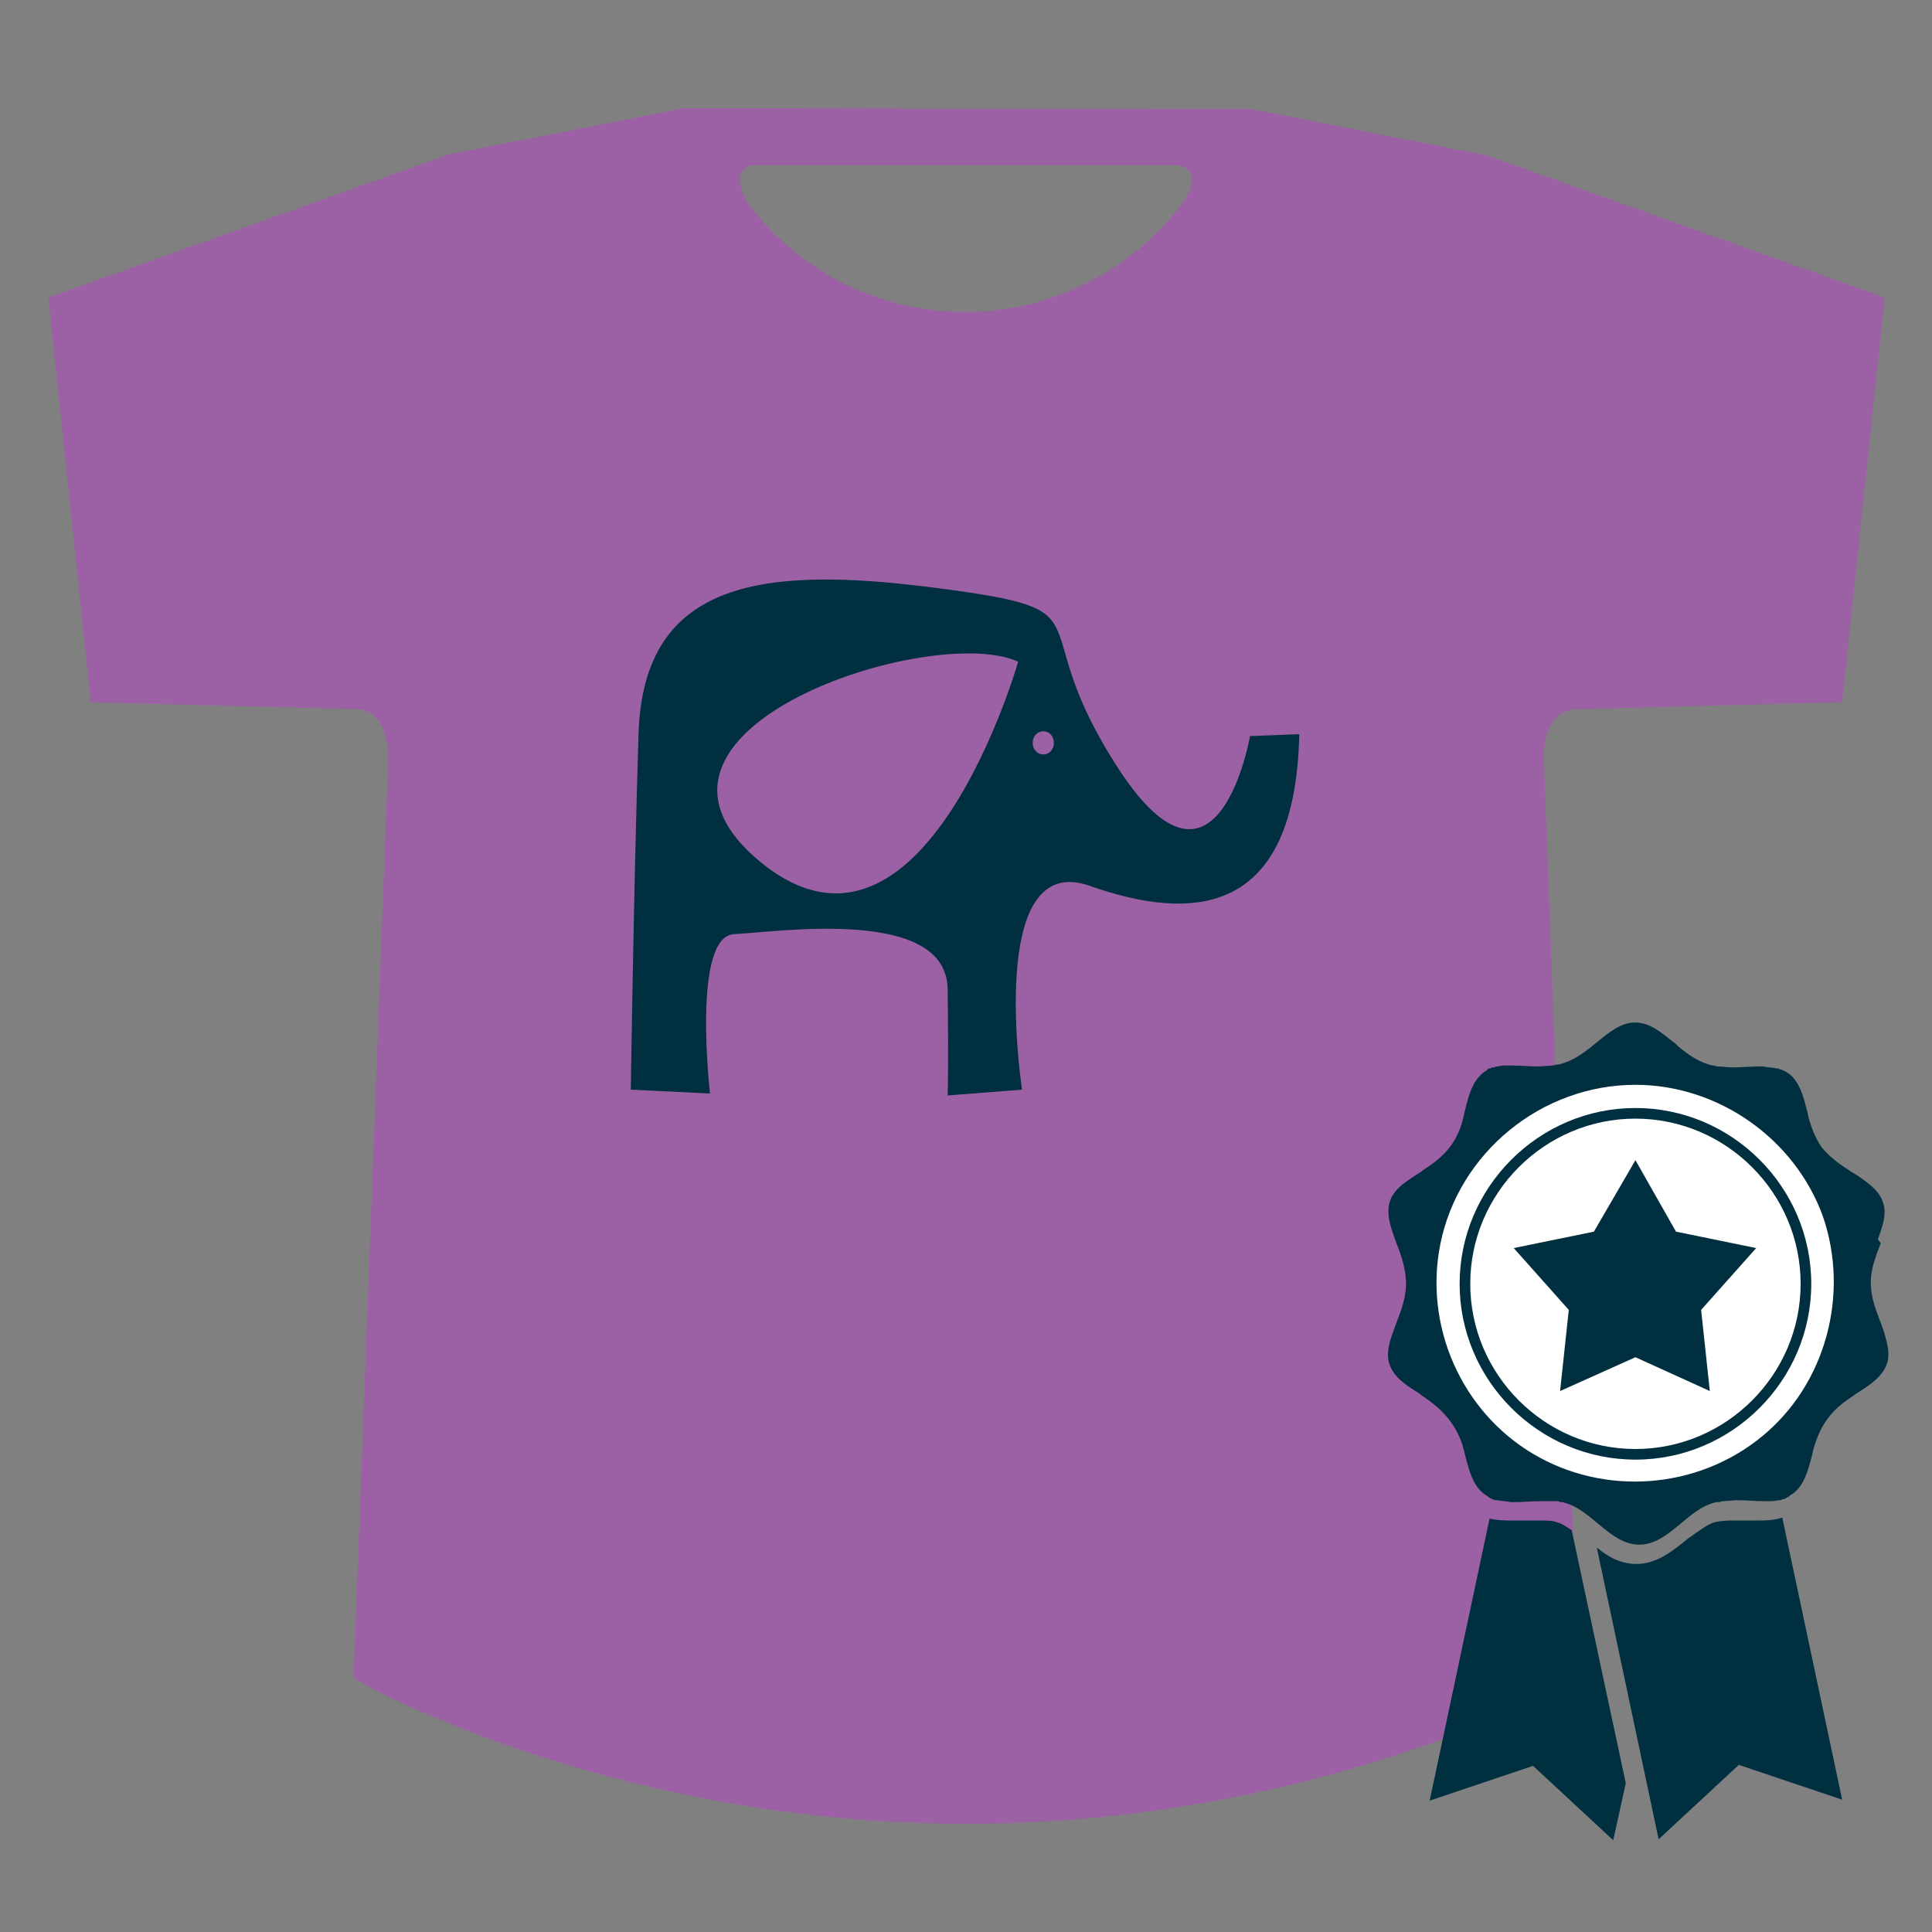 <?xml version="1.0" encoding="UTF-8" standalone="no"?>
<svg
   version="1.1"
   id="Layer_1"
   x="0px"
   y="0px"
   viewBox="0 0 200 200"
   style="enable-background:new 0 0 200 200;"
   xml:space="preserve"
   sodipodi:docname="Qualitaet-Werbefant.svg"
   inkscape:version="1.3.2 (091e20ef0f, 2023-11-25, custom)"
   xmlns:inkscape="http://www.inkscape.org/namespaces/inkscape"
   xmlns:sodipodi="http://sodipodi.sourceforge.net/DTD/sodipodi-0.dtd"
   xmlns="http://www.w3.org/2000/svg"
   xmlns:svg="http://www.w3.org/2000/svg"><rect x="0" y="0" width="200" height="200" fill="#808080" stroke="none"/><sodipodi:namedview
   id="namedview1"
   pagecolor="#ffffff"
   bordercolor="#000000"
   borderopacity="0.25"
   inkscape:showpageshadow="2"
   inkscape:pageopacity="0.0"
   inkscape:pagecheckerboard="0"
   inkscape:deskcolor="#d1d1d1"
   inkscape:zoom="4.0941483"
   inkscape:cx="118.21751"
   inkscape:cy="171.46423"
   inkscape:window-width="2560"
   inkscape:window-height="1404"
   inkscape:window-x="0"
   inkscape:window-y="0"
   inkscape:window-maximized="1"
   inkscape:current-layer="g9" /><defs
   id="defs10" /> <style
   type="text/css"
   id="style1"> .st0{fill:#9c61a5;} .st1{fill:#383834;} .st2{fill:#FFFFFF;} </style> <g
   id="g1"> <path
   class="st0"
   d="M154,16.1l-24.4-4.8l-58.8-0.1L46.4,16L5,30.8l4.4,41.9l27.1,0.7c1.4,0,2.1,0.5,2.4,0.9c1.1,1.2,1.3,3.3,1.3,4 l0,0l-3.6,95.4l1.6,0.9c1.1,0.6,26.4,14.2,61.8,14.2s60.7-13.6,61.8-14.2l1.6-0.9l-3.6-95.4l0,0c0-0.5,0.1-2.8,1.3-4 c0.4-0.4,1-0.9,2.5-0.9l27.1-0.7l4.4-41.9L154,16.1z M76.7,17.9c0.3-0.5,0.9-0.8,1.4-0.8h43.7c0.5,0,1.1,0.3,1.4,0.8 c0.4,0.6,0.1,1.7-0.7,3c-5.2,7-13.5,11.4-22.6,11.4s-17.4-4.4-22.6-11.4C76.7,19.6,76.4,18.5,76.7,17.9z"
   id="path1" /> </g> <g
   id="g6"> <g
   id="g4"> <g
   id="g2"> <path
   class="st1"
   d="M328.8,155.7c-0.3,0-0.6-0.1-0.9-0.2c-2.2-1.3-4-3.1-5.2-5.3c-4-7-1.7-16,5.3-20c3.4-2,7.3-2.5,11.1-1.4 c3.8,1,6.9,3.4,8.9,6.8c1.3,2.2,1.9,4.6,2,7.1c0,1-0.8,1.8-1.7,1.8c-1,0-1.8-0.8-1.8-1.7c0-1.9-0.5-3.8-1.5-5.4 c-1.5-2.6-3.9-4.4-6.8-5.2c-2.9-0.8-5.9-0.4-8.4,1.1c-5.3,3.1-7.1,9.9-4,15.2c1,1.7,2.3,3.1,4,4c0.8,0.5,1.1,1.6,0.6,2.4 C330,155.4,329.4,155.7,328.8,155.7z"
   id="path2" /> </g> <g
   id="g3"> <path
   class="st1"
   d="M326.7,163.8c-0.2,0-0.5-0.1-0.7-0.2c-4.3-2-7.8-5.2-10.2-9.3c-3-5.3-3.9-11.4-2.3-17.2 c1.5-5.9,5.3-10.8,10.5-13.8c5.2-3,11.3-3.8,17.2-2.2c5.8,1.6,10.7,5.4,13.8,10.6c2.4,4.1,3.4,8.7,3,13.4c-0.1,1-0.9,1.7-1.9,1.6 c-1-0.1-1.7-0.9-1.6-1.9c0.3-3.9-0.5-7.9-2.5-11.3c-2.6-4.5-6.7-7.6-11.7-9c-4.9-1.3-10.1-0.7-14.5,1.9 c-4.4,2.6-7.6,6.7-8.9,11.6c-1.3,5-0.6,10.1,2,14.6c2,3.5,5,6.2,8.6,7.9c0.9,0.4,1.3,1.5,0.9,2.3 C328,163.4,327.4,163.8,326.7,163.8z"
   id="path3" /> </g> </g> <g
   id="g5"> <path
   class="st1"
   d="M371.8,172.8c0.4,0,0.8-0.3,0.9-0.8c0.1-0.5-0.1-1-0.5-1.3l-35.3-27.1c-0.3-0.3-0.8-0.3-1.1-0.1 c-0.3,0.2-0.5,0.6-0.4,1l5.8,44.2c0.1,0.5,0.4,0.9,0.8,1.1c0.4,0.2,0.9,0,1.1-0.4l9.2-7.9l8,13.8l8-4.7l-8-13.8L371.8,172.8z"
   id="path4" /> <path
   class="st1"
   d="M360.3,195.9c0,0-0.1,0-0.1,0c-0.1,0-0.2-0.1-0.2-0.2l-7.8-13.4l-8.8,7.6c-0.3,0.5-0.9,0.7-1.5,0.5 c-0.6-0.2-1-0.8-1.1-1.4l-5.8-44.2c-0.1-0.6,0.2-1.1,0.6-1.4c0.5-0.3,1.1-0.2,1.5,0.1l35.3,27.1c0.5,0.4,0.8,1,0.7,1.6 c-0.1,0.6-0.6,1.1-1.2,1.1l-10.9,4l7.7,13.4c0.1,0.2,0,0.4-0.1,0.5l-8,4.7C360.5,195.9,360.4,195.9,360.3,195.9z M352.3,181.3 C352.4,181.3,352.4,181.3,352.3,181.3c0.2,0,0.3,0.1,0.3,0.2l7.8,13.5l7.4-4.3l-7.8-13.5c-0.1-0.1-0.1-0.2,0-0.3 c0-0.1,0.1-0.2,0.2-0.2l11.4-4.1c0,0,0.1,0,0.1,0c0.3,0,0.4-0.2,0.5-0.5c0.1-0.3-0.1-0.7-0.4-0.9l-35.3-27.1 c-0.2-0.2-0.5-0.2-0.7-0.1c-0.2,0.1-0.3,0.4-0.3,0.6l5.8,44.2c0,0.3,0.3,0.6,0.6,0.7c0.3,0.1,0.5,0,0.6-0.2c0,0,0-0.1,0.1-0.1 l9.2-7.9C352.2,181.3,352.2,181.3,352.3,181.3z"
   id="path5" /> </g> </g> <g
   id="g9"
   style="stroke:none;stroke-opacity:1;fill:#002f3f;fill-opacity:1"> <path
   class="st1"
   d="M161.2,157.6c-0.5-0.2-1.1-0.2-1.9-0.2c-0.5,0-0.9,0-1.4,0c-0.5,0-1,0-1.5,0c-0.6,0-1.4,0-2.2-0.2l-6.2,29.2 l10.7-3.6l8.3,7.7l1.3-5.9l-5.6-26.2C162.2,158.1,161.7,157.7,161.2,157.6z"
   id="path6"
   style="stroke:none;stroke-opacity:1;fill:#002f3f;fill-opacity:1" /> <path
   class="st1"
   d="M182.2,157.4c-0.5,0-1,0-1.5,0c-0.5,0-1,0-1.4,0c-0.8,0-1.5,0.1-1.9,0.2c-0.8,0.3-1.7,1-2.7,1.7 c-1.6,1.3-3.2,2.6-5.3,2.6c-1.6,0-2.9-0.7-4.1-1.7l6.4,30.2l8.3-7.7l10.7,3.6l-6.2-29.2C183.6,157.4,182.7,157.4,182.2,157.4z"
   id="path7"
   style="stroke:none;stroke-opacity:1;fill:#002f3f;fill-opacity:1" /> <circle
   style="fill:#ffffff;fill-opacity:1;stroke:none;stroke-width:3.383;stroke-linecap:square;stroke-miterlimit:7.4;stroke-opacity:1"
   id="path11"
   cx="168.905"
   cy="133.104"
   r="22.48" /><path
   class="st1"
   d="M194.4,128.3c0.4-1.2,1-2.6,0.5-3.9c-0.4-1.2-1.6-2-2.6-2.7l-0.5-0.3c-1.1-0.7-2.3-1.5-3.2-2.6 c-0.7-1-1.1-2.1-1.4-3.2l-0.1-0.5c-0.4-1.5-0.8-3.4-2.3-4.2c-0.2-0.1-0.3-0.1-0.4-0.2l-0.1,0c-0.1,0-0.2-0.1-0.3-0.1l-0.1,0 c-0.5-0.1-0.9-0.1-1.4-0.2l-0.4,0c-0.9,0-1.9,0.1-2.8,0.1l-1.4-0.1c-0.1,0-0.3,0-0.4-0.1l-0.2,0c-1.4-0.3-2.5-1.1-3.6-2l-0.3-0.3 c-1.1-0.8-2.2-1.9-3.6-2.1c-1.5-0.3-2.9,0.7-4,1.6l-0.5,0.4c-1.2,1-2.5,2-4,2.3l-0.1,0c-0.2,0-0.3,0.1-0.5,0.1l-1.4,0.1 c-0.9,0-1.9-0.1-2.8-0.1l-0.5,0c-0.3,0-0.6,0-0.9,0.1l-0.1,0c-0.1,0-0.2,0-0.3,0.1l0,0l-0.1,0c-0.1,0-0.2,0-0.3,0.1l-0.1,0 c-0.1,0-0.2,0.1-0.2,0.1l-0.1,0.1c-0.1,0.1-0.2,0.1-0.3,0.2l0,0c-1.6,1.2-1.8,3.7-2.3,5.4c-0.7,2.1-1.9,3.4-3.8,4.6l-0.4,0.3 c-1.2,0.8-2.7,1.6-3.2,3c-0.5,1.5,0.2,3.1,0.7,4.5l0.2,0.5c0.5,1.4,0.9,2.9,0.7,4.4c-0.2,1.6-0.9,3-1.4,4.5c-0.4,1.2-0.7,2.4,0,3.6 c0.6,1.1,1.8,1.8,2.9,2.5l0.1,0.1c2.1,1.4,3.5,2.8,4.3,5.2c0.5,1.7,0.8,4.3,2.6,5.3l0.1,0.1c0.1,0,0.1,0.1,0.2,0.1l0.2,0.1 c0.1,0,0.2,0.1,0.3,0.1l0.2,0c0.5,0.1,0.9,0.1,1.4,0.2l0.3,0c1,0,1.9-0.1,2.9-0.1l0.2,0l0.7,0c0.1,0,0.2,0,0.4,0l0.2,0 c0.1,0,0.3,0,0.4,0.1l0.2,0c3,0.6,4.9,4.4,8,4.4c3.1,0,5-3.8,8-4.4l0.2,0c0.2,0,0.3-0.1,0.5-0.1l1.4-0.1c0.9,0,1.9,0.1,2.8,0.1h0.2 l0.2,0c0.4,0,0.7,0,1.1-0.1l0.1,0c0.1,0,0.2,0,0.3-0.1l0.1,0c0.1,0,0.2-0.1,0.3-0.1l0.1-0.1c0.1,0,0.2-0.1,0.2-0.1l0.1-0.1 c1.5-0.8,1.9-2.8,2.3-4.2l0.1-0.5c0.7-2.5,1.8-4.1,4-5.5l0.4-0.3c1.1-0.7,2.3-1.4,3-2.6c0.7-1.2,0.3-2.6-0.1-3.9 c-0.5-1.5-1.2-2.9-1.3-4.4c-0.2-1.6,0.4-3.2,1-4.7L194.4,128.3z M182.4,148.7c-6.7,5.5-16.3,6.2-23.7,1.8 c-7.4-4.4-11.3-13.2-9.6-21.7c1.9-9.5,10.5-16.5,20.2-16.5c8.6,0,16.5,5.6,19.4,13.6C191.5,134,189,143.3,182.4,148.7z"
   id="path8"
   style="stroke:none;stroke-opacity:1;fill:#002f3f;fill-opacity:1" /> <path
   class="st1"
   d="M169.3,114.7c-10,0-18.2,8.2-18.2,18.2c0,10,8.2,18.2,18.2,18.2c10,0,18.2-8.2,18.2-18.2 C187.5,122.9,179.3,114.7,169.3,114.7z M186.4,132.9c0,9.4-7.7,17.1-17.1,17.1c-9.4,0-17.1-7.7-17.1-17.1c0-9.4,7.7-17.1,17.1-17.1 C178.7,115.8,186.4,123.5,186.4,132.9z"
   id="path9"
   style="stroke:none;stroke-opacity:1;fill:#002f3f;fill-opacity:1" /> <polygon
   class="st1"
   points="169.3,120.1 173.5,127.5 181.8,129.2 176.1,135.6 177,144 169.3,140.5 161.5,144 162.4,135.6 156.7,129.2 165,127.5 "
   id="polygon9"
   style="stroke:none;stroke-opacity:1;fill:#002f3f;fill-opacity:1" /> </g> <path
   class="st2"
   d="M129.4,76.2c0,0-3.3,19.2-13.6,3.4c-10.3-15.8-0.4-16.3-18.6-18.7S66.6,60,66.1,76s-0.8,36.8-0.8,36.8l8.2,0.4 c0,0-1.9-16.3,2.5-16.5s22-2.9,22.1,5.7c0.1,8.6,0,11,0,11l7.7-0.6c0,0-3.8-24.9,7-21.1c10.8,3.8,21.3,3.1,21.7-15.7L129.4,76.2z M78.8,89.3c-16.8-13.7,17.7-24.9,26.6-20.8C105.4,68.5,95.6,102.9,78.8,89.3z M108,78.1c-0.6,0-1.1-0.5-1.1-1.2s0.5-1.2,1.1-1.2 c0.6,0,1.1,0.5,1.1,1.2C109.1,77.6,108.6,78.1,108,78.1z"
   id="path10"
   style="fill:#002f3f;fill-opacity:1" /> </svg>
